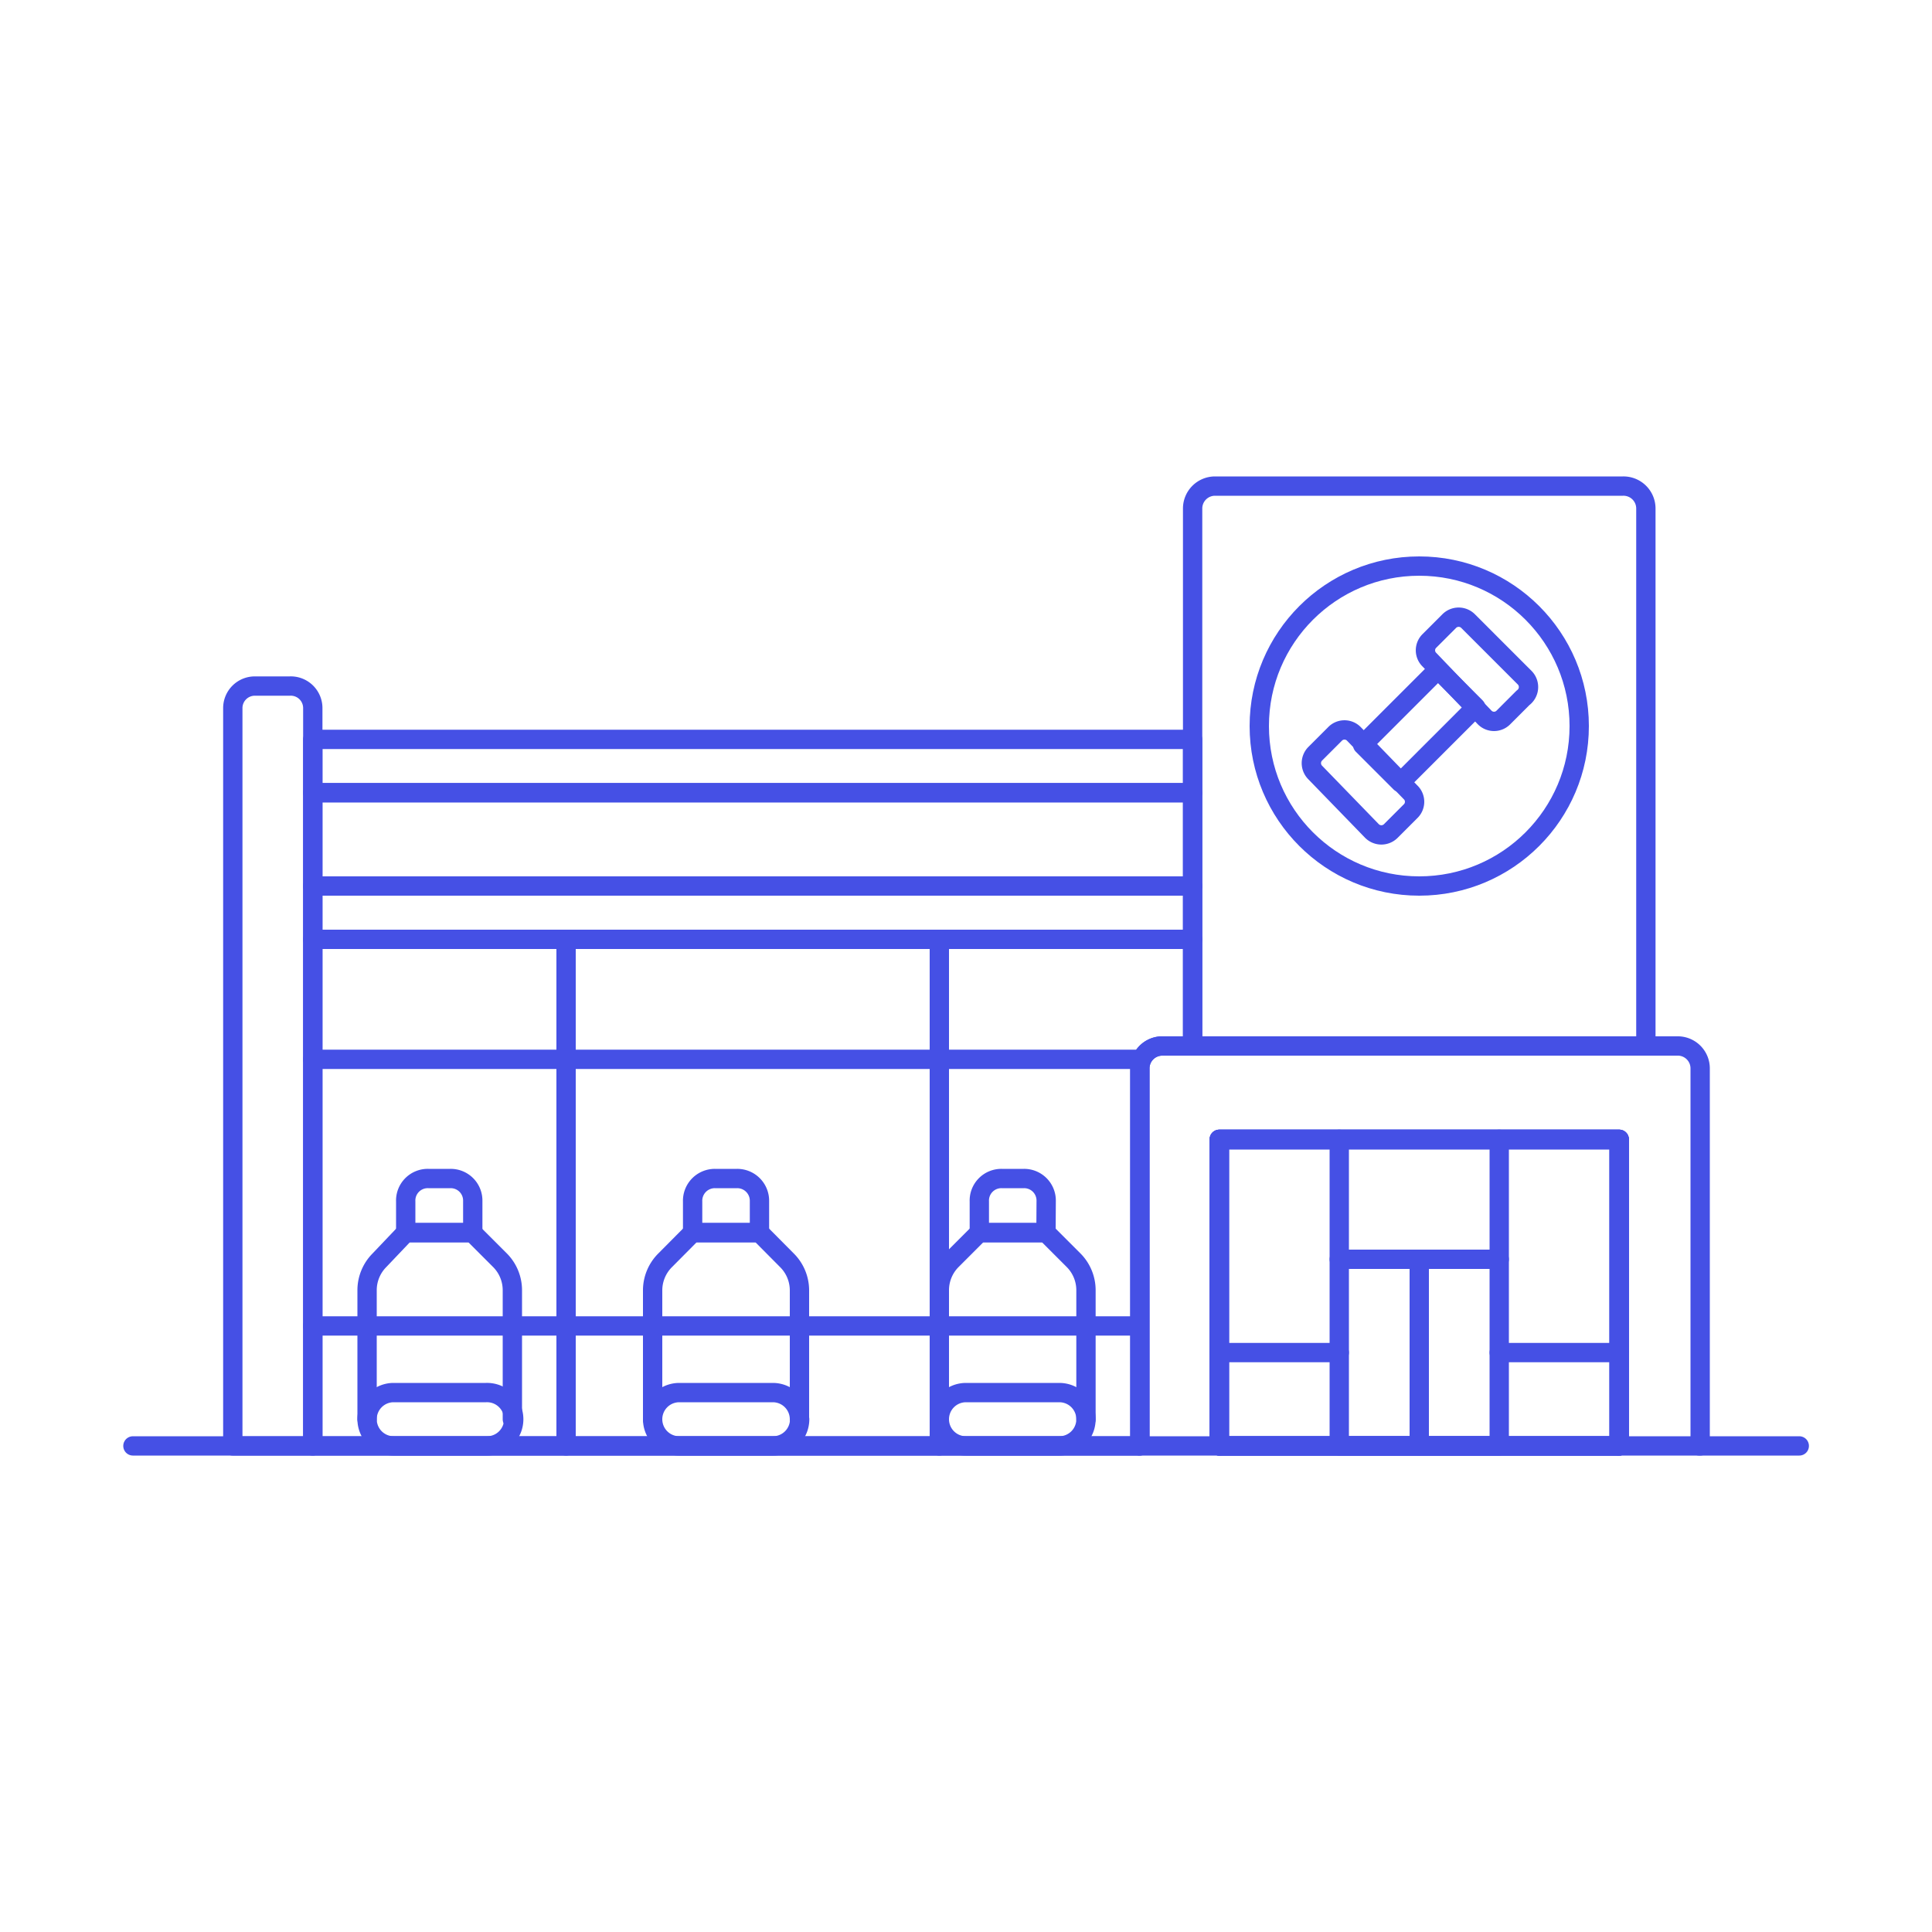 <svg id="Layer_1" data-name="Layer 1" xmlns="http://www.w3.org/2000/svg" viewBox="0 0 100 100"><defs><style>.cls-1{fill:none;stroke:#4550e5;stroke-linecap:round;stroke-linejoin:round;}</style></defs><title>gym</title><g id="New_Symbol_79" data-name="New Symbol 79"><line class="cls-1" x1="93.13" y1="74.84" x2="87.95" y2="74.84"/><polyline class="cls-1" points="83.81 74.84 77.6 74.84 73.46 74.84 69.32 74.84 63.11 74.84"/><polyline class="cls-1" points="6.88 74.84 12.05 74.84 16.19 74.84 20.33 74.84 25.16 74.84 29.3 74.84 35.16 74.84 39.99 74.84 48.62 74.84 50 74.84 54.83 74.84 58.97 74.84"/></g><path class="cls-1" d="M88,55.29V74.84H83.81V59H63.11V74.84H59V55.29a1.16,1.16,0,0,1,1.15-1.15H86.8A1.16,1.16,0,0,1,88,55.29Z"/><rect class="cls-1" x="63.11" y="58.97" width="20.7" height="15.87"/><path class="cls-1" d="M85.19,26.31V54.14H61.73V26.31a1.16,1.16,0,0,1,1.15-1.15H84A1.16,1.16,0,0,1,85.19,26.31Z"/><rect class="cls-1" x="16.19" y="38.27" width="45.54" height="2.76"/><rect class="cls-1" x="16.19" y="45.86" width="45.54" height="2.76"/><path class="cls-1" d="M25.16,72.08H20.33A1.38,1.38,0,0,0,19,73.46h0a1.38,1.38,0,0,0,1.38,1.38h4.83a1.38,1.38,0,0,0,1.38-1.38h0A1.38,1.38,0,0,0,25.16,72.08Z"/><path class="cls-1" d="M19,73.46V66.78a2.2,2.2,0,0,1,.64-1.55L21,63.8h3.45l1.43,1.43a2.2,2.2,0,0,1,.64,1.55v6.68"/><path class="cls-1" d="M24.47,63.8H21V62.19A1.14,1.14,0,0,1,22.17,61h1.15a1.14,1.14,0,0,1,1.15,1.15Z"/><path class="cls-1" d="M41.38,73.46A1.38,1.38,0,0,0,40,72.08H35.16a1.38,1.38,0,0,0-1.38,1.38h0a1.38,1.38,0,0,0,1.38,1.38H40a1.38,1.38,0,0,0,1.39-1.38Z"/><path class="cls-1" d="M33.78,73.46V66.78a2.2,2.2,0,0,1,.65-1.55l1.42-1.43h3.46l1.42,1.43a2.2,2.2,0,0,1,.65,1.55v6.68"/><path class="cls-1" d="M39.31,63.8H35.85V62.19A1.15,1.15,0,0,1,37,61h1.15a1.15,1.15,0,0,1,1.16,1.15Z"/><path class="cls-1" d="M56.21,73.46a1.38,1.38,0,0,0-1.38-1.38H50a1.38,1.38,0,0,0-1.38,1.38h0A1.38,1.38,0,0,0,50,74.84h4.83a1.38,1.38,0,0,0,1.38-1.38Z"/><path class="cls-1" d="M48.62,73.46V66.78a2.2,2.2,0,0,1,.64-1.55l1.43-1.43h3.45l1.43,1.43a2.2,2.2,0,0,1,.64,1.55v6.68"/><path class="cls-1" d="M54.14,63.8H50.69V62.19A1.14,1.14,0,0,1,51.84,61H53a1.14,1.14,0,0,1,1.15,1.15Z"/><path class="cls-1" d="M61.73,48.62v5.52H60.12A1.16,1.16,0,0,0,59,55.29V74.84H16.19V48.62Z"/><rect class="cls-1" x="63.11" y="58.97" width="20.7" height="15.87"/><path class="cls-1" d="M12.05,74.84h4.14V36.66A1.14,1.14,0,0,0,15,35.51H13.2a1.14,1.14,0,0,0-1.15,1.15Z"/><rect class="cls-1" x="16.19" y="41.03" width="45.54" height="4.83"/><rect class="cls-1" x="63.11" y="58.97" width="20.7" height="15.87"/><rect class="cls-1" x="69.32" y="65.18" width="4.14" height="9.66"/><rect class="cls-1" x="73.46" y="65.18" width="4.14" height="9.66"/><circle class="cls-1" cx="73.46" cy="37.58" r="8.28"/><path class="cls-1" d="M73,42l-1,1a.69.69,0,0,1-1,0L68.09,40a.69.69,0,0,1,0-1l1-1a.68.68,0,0,1,1,0L73,41A.68.68,0,0,1,73,42Z"/><path class="cls-1" d="M78.83,36.12l-1,1a.68.68,0,0,1-1,0L74,34.16a.68.68,0,0,1,0-1l1-1a.69.69,0,0,1,1,0l2.93,2.93A.69.69,0,0,1,78.83,36.12Z"/><rect class="cls-1" x="70.7" y="36.2" width="5.52" height="2.76" transform="translate(-5.06 62.95) rotate(-45)"/><line class="cls-1" x1="69.32" y1="65.18" x2="69.32" y2="58.97"/><line class="cls-1" x1="77.6" y1="65.18" x2="77.6" y2="58.97"/><line class="cls-1" x1="77.6" y1="70.01" x2="83.81" y2="70.01"/><line class="cls-1" x1="69.32" y1="70.01" x2="63.11" y2="70.01"/><line class="cls-1" x1="29.3" y1="48.62" x2="29.3" y2="74.84"/><line class="cls-1" x1="48.62" y1="48.62" x2="48.62" y2="74.84"/><line class="cls-1" x1="16.19" y1="54.83" x2="58.97" y2="54.83"/><line class="cls-1" x1="16.19" y1="68.63" x2="58.97" y2="68.63"/></svg>